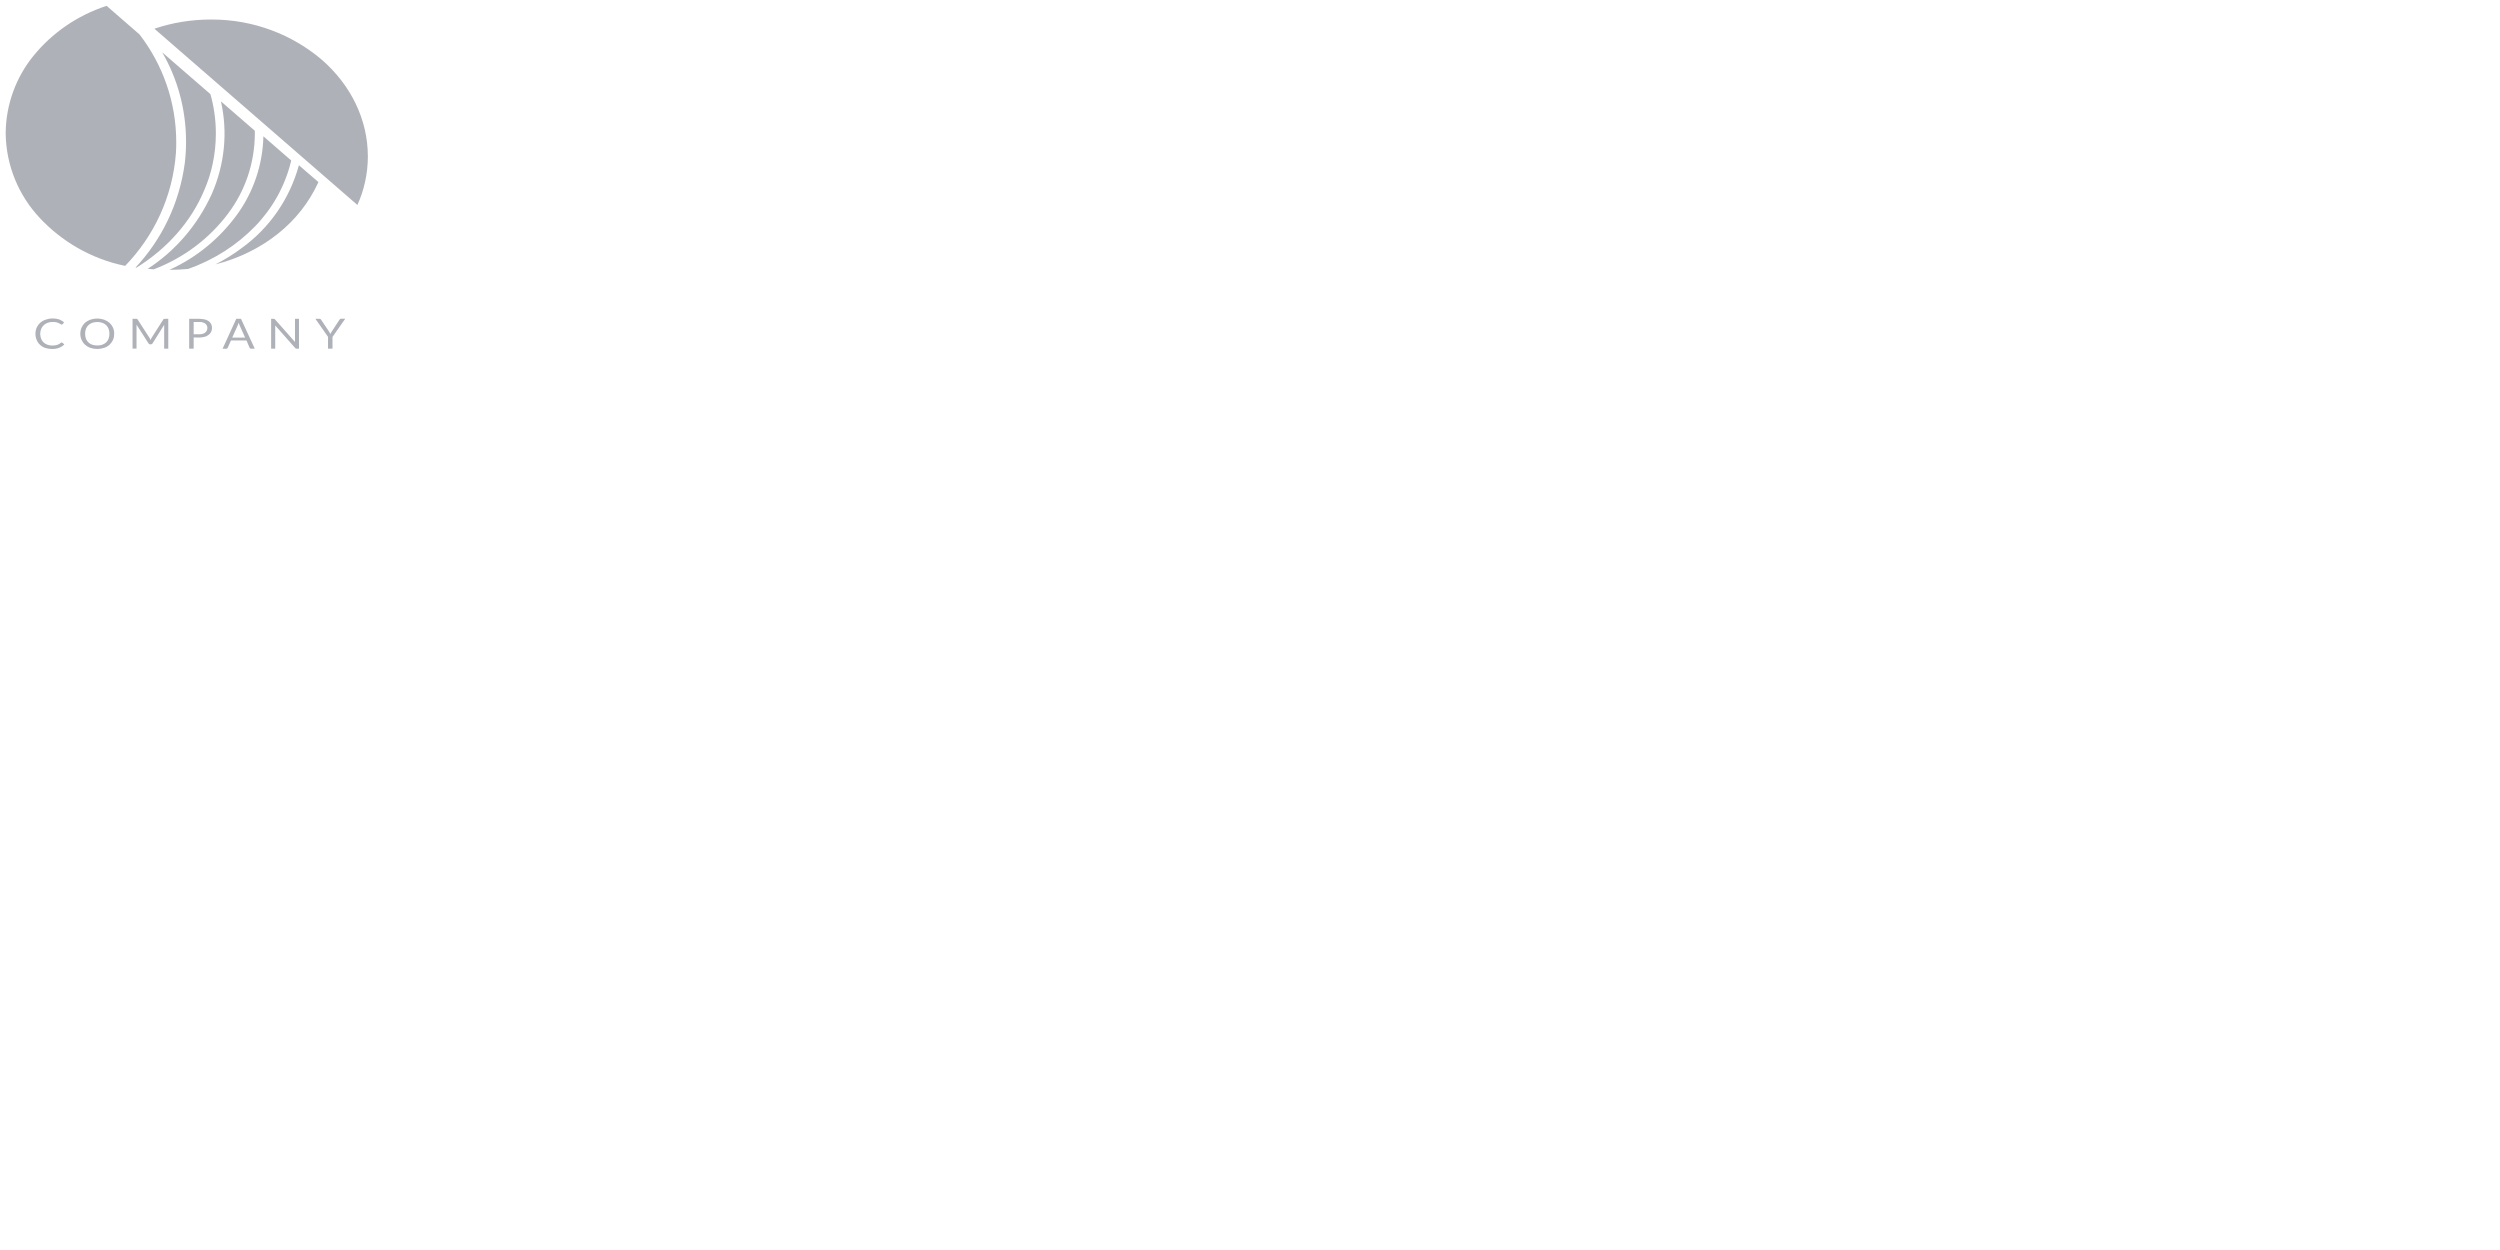 <!-- Generated by IcoMoon.io -->
<svg version="1.1" xmlns="http://www.w3.org/2000/svg" width="64" height="32" viewBox="0 0 64 32">
<title>client-3</title>
<path fill="#afb1b8" d="M1.579 8.768l0.011 0.002 0.009 0.004 0.047 0.045c-0.036 0.036-0.081 0.064-0.13 0.085-0.060 0.021-0.124 0.032-0.186 0.030-0.060 0-0.119-0.009-0.175-0.028-0.098-0.034-0.176-0.107-0.215-0.2l-0.001-0.002c-0.020-0.047-0.032-0.102-0.032-0.159s0.012-0.112 0.033-0.162l-0.001 0.003c0.021-0.045 0.051-0.087 0.092-0.124 0.038-0.034 0.085-0.062 0.139-0.079 0.054-0.019 0.116-0.031 0.18-0.031 0.060 0 0.117 0.010 0.171 0.027l-0.004-0.001c0.045 0.017 0.087 0.043 0.124 0.073l-0.038 0.047c-0.003 0.003-0.006 0.006-0.010 0.008l-0 0c-0.004 0.003-0.009 0.004-0.015 0.004-0 0-0 0-0 0v0c-0.006-0.001-0.012-0.003-0.017-0.006l0 0-0.021-0.013-0.028-0.015c-0.043-0.022-0.093-0.034-0.147-0.034-0.005 0-0.011 0-0.016 0l0.001-0c-0.043 0-0.087 0.006-0.128 0.021-0.076 0.026-0.136 0.082-0.166 0.154l-0.001 0.002c-0.016 0.036-0.025 0.079-0.026 0.124v0c0 0.043 0.009 0.087 0.023 0.128 0.029 0.073 0.088 0.128 0.16 0.153l0.002 0.001c0.038 0.013 0.079 0.021 0.119 0.021l0.070-0.004c0.059-0.006 0.112-0.030 0.154-0.066l-0 0c0.006-0.005 0.013-0.008 0.021-0.009h0zM2.923 8.544c0 0.055-0.009 0.107-0.030 0.158-0.021 0.045-0.049 0.085-0.087 0.122-0.041 0.036-0.085 0.064-0.139 0.081-0.113 0.038-0.239 0.038-0.354 0-0.053-0.019-0.098-0.047-0.137-0.081l0 0c-0.037-0.034-0.066-0.075-0.087-0.121l-0.001-0.002c-0.043-0.1-0.043-0.213 0-0.314 0.021-0.047 0.049-0.087 0.087-0.124 0.041-0.034 0.085-0.060 0.137-0.079 0.053-0.018 0.114-0.029 0.177-0.029s0.124 0.011 0.181 0.030l-0.004-0.001c0.051 0.019 0.098 0.047 0.139 0.081 0.072 0.067 0.118 0.162 0.118 0.267 0 0.004-0 0.009-0 0.013l0-0.001zM2.801 8.544c0-0.043-0.006-0.085-0.021-0.126-0.028-0.072-0.086-0.128-0.158-0.153l-0.002-0.001c-0.038-0.013-0.082-0.021-0.128-0.021s-0.090 0.008-0.131 0.021l0.003-0.001c-0.039 0.013-0.072 0.034-0.1 0.060l0-0c-0.027 0.026-0.049 0.057-0.063 0.092l-0.001 0.002c-0.028 0.083-0.028 0.171 0 0.254 0.028 0.073 0.087 0.129 0.16 0.153l0.002 0.001c0.083 0.026 0.175 0.026 0.256 0 0.038-0.015 0.073-0.034 0.1-0.060 0.028-0.028 0.049-0.060 0.062-0.094 0.015-0.043 0.021-0.085 0.021-0.128zM3.84 8.676l0.013 0.030 0.013-0.030 0.015-0.028 0.299-0.469c0.004-0.006 0.011-0.013 0.015-0.013 0.008-0.003 0.016-0.004 0.026-0.004v0h0.087v0.764h-0.105v-0.61l-0.299 0.476c-0.004 0.007-0.010 0.013-0.017 0.017l-0 0c-0.007 0.004-0.016 0.006-0.025 0.006-0 0-0 0-0 0v0h-0.017c-0 0-0.001 0-0.001 0-0.009 0-0.018-0.002-0.025-0.007l0 0c-0.007-0.004-0.013-0.010-0.017-0.017l-0-0-0.307-0.48v0.614h-0.102v-0.764h0.090c0.009 0 0.015 0 0.023 0.004 0.006 0.002 0.013 0.006 0.017 0.013l0.303 0.469 0.015 0.028zM4.958 8.64v0.286h-0.115v-0.764h0.258c0.049 0 0.098 0.006 0.145 0.017 0.038 0.009 0.073 0.026 0.102 0.047 0.026 0.021 0.047 0.047 0.060 0.075 0.013 0.032 0.021 0.064 0.019 0.098 0 0.001 0 0.001 0 0.002 0 0.070-0.033 0.131-0.085 0.17l-0.001 0c-0.030 0.023-0.064 0.043-0.102 0.051-0.041 0.012-0.088 0.019-0.136 0.019-0.002 0-0.003 0-0.005-0h0l-0.141-0.002zM4.958 8.557h0.141c0.032 0 0.062-0.002 0.092-0.011 0.025-0.008 0.046-0.019 0.064-0.034l-0 0c0.033-0.027 0.053-0.068 0.053-0.113 0-0.001 0-0.001 0-0.002v0c0-0.002 0-0.005 0-0.008 0-0.019-0.004-0.037-0.011-0.053l0 0.001c-0.010-0.021-0.025-0.039-0.042-0.053l-0-0c-0.043-0.030-0.098-0.043-0.156-0.041h-0.141v0.314zM6.522 8.926h-0.092c-0.001 0-0.002 0-0.003 0-0.008 0-0.016-0.002-0.023-0.007l0 0c-0.006-0.004-0.011-0.010-0.015-0.017l-0-0-0.079-0.186h-0.397l-0.083 0.186c-0.007 0.015-0.022 0.026-0.039 0.026-0.001 0-0.002-0-0.004-0h-0.089l0.35-0.766h0.122l0.352 0.764zM5.946 8.642h0.329l-0.139-0.309c-0.009-0.020-0.018-0.044-0.025-0.069l-0.001-0.004-0.013 0.041-0.013 0.032-0.139 0.309zM7.025 8.166l0.017 0.013 0.51 0.576v-0.593h0.102v0.764h-0.058c-0.009 0-0.017 0-0.023-0.004-0.008-0.004-0.014-0.009-0.019-0.015l-0-0-0.508-0.576v0.595h-0.105v-0.764h0.064c0.004 0 0.013 0 0.019 0.004zM8.512 8.623v0.303h-0.115v-0.303l-0.322-0.461h0.105c0.001-0 0.002-0 0.003-0 0.008 0 0.016 0.002 0.023 0.007l-0-0 0.015 0.017 0.201 0.299c0.013 0.019 0.025 0.041 0.035 0.063l0.001 0.003 0.015-0.032 0.021-0.034 0.196-0.299c0.004-0.007 0.009-0.012 0.015-0.017l0-0c0.007-0.005 0.015-0.009 0.024-0.009 0.001 0 0.001 0 0.002 0h0.107l-0.324 0.463zM3.782 6.882l0.154 0.013c0.779-0.299 1.426-0.793 1.901-1.425l0.008-0.011c0.424-0.565 0.679-1.278 0.679-2.051 0-0.022-0-0.043-0.001-0.064l0 0.003-0.866-0.751c0.177 0.796 0.094 1.617-0.237 2.374-0.363 0.793-0.924 1.442-1.622 1.901l-0.017 0.010z"></path>
<path fill="#afb1b8" d="M3.473 6.848l0.023 0.002c0.789-0.491 1.393-1.175 1.728-1.969 0.191-0.432 0.302-0.935 0.302-1.464 0-0.359-0.051-0.706-0.147-1.034l0.006 0.026-1.233-1.069c0.384 0.657 0.611 1.446 0.611 2.289 0 0.193-0.012 0.384-0.035 0.571l0.002-0.022c-0.14 1.041-0.594 1.958-1.261 2.672l0.003-0.003zM7.652 4.23c-0.24 0.871-0.753 1.598-1.44 2.102l-0.011 0.008c-0.213 0.162-0.444 0.305-0.687 0.429 0.595-0.151 1.143-0.42 1.6-0.785 0.441-0.35 0.793-0.793 1.028-1.301l0.009-0.022-0.499-0.431z"></path>
<path fill="#afb1b8" d="M7.456 4.109l-0.713-0.619c-0.019 0.751-0.266 1.44-0.675 2.005l0.007-0.010c-0.445 0.613-1.032 1.098-1.714 1.412l-0.027 0.011h0.004c0.16 0 0.32-0.009 0.478-0.023 0.677-0.239 1.253-0.615 1.72-1.097l0.001-0.001c0.437-0.452 0.758-1.019 0.912-1.652l0.005-0.025zM3.578 0.887l-0.849-0.738c-0.758 0.249-1.394 0.695-1.87 1.277l-0.006 0.007c-0.435 0.537-0.701 1.227-0.708 1.978v0.002c0.011 0.833 0.336 1.588 0.862 2.155l-0.002-0.002c0.571 0.615 1.324 1.055 2.172 1.235l0.027 0.005c0.736-0.759 1.217-1.769 1.3-2.89l0.001-0.015c0.005-0.077 0.007-0.166 0.007-0.257 0-1.042-0.352-2.001-0.943-2.766l0.008 0.010zM9.417 3.996c-0.002-0.928-0.427-1.813-1.182-2.47-0.754-0.638-1.737-1.026-2.811-1.026-0.011 0-0.022 0-0.032 0h0.002c-0.493 0-0.981 0.079-1.442 0.235l5.197 4.512c0.169-0.367 0.268-0.797 0.269-1.25v-0z"></path>
</svg>
